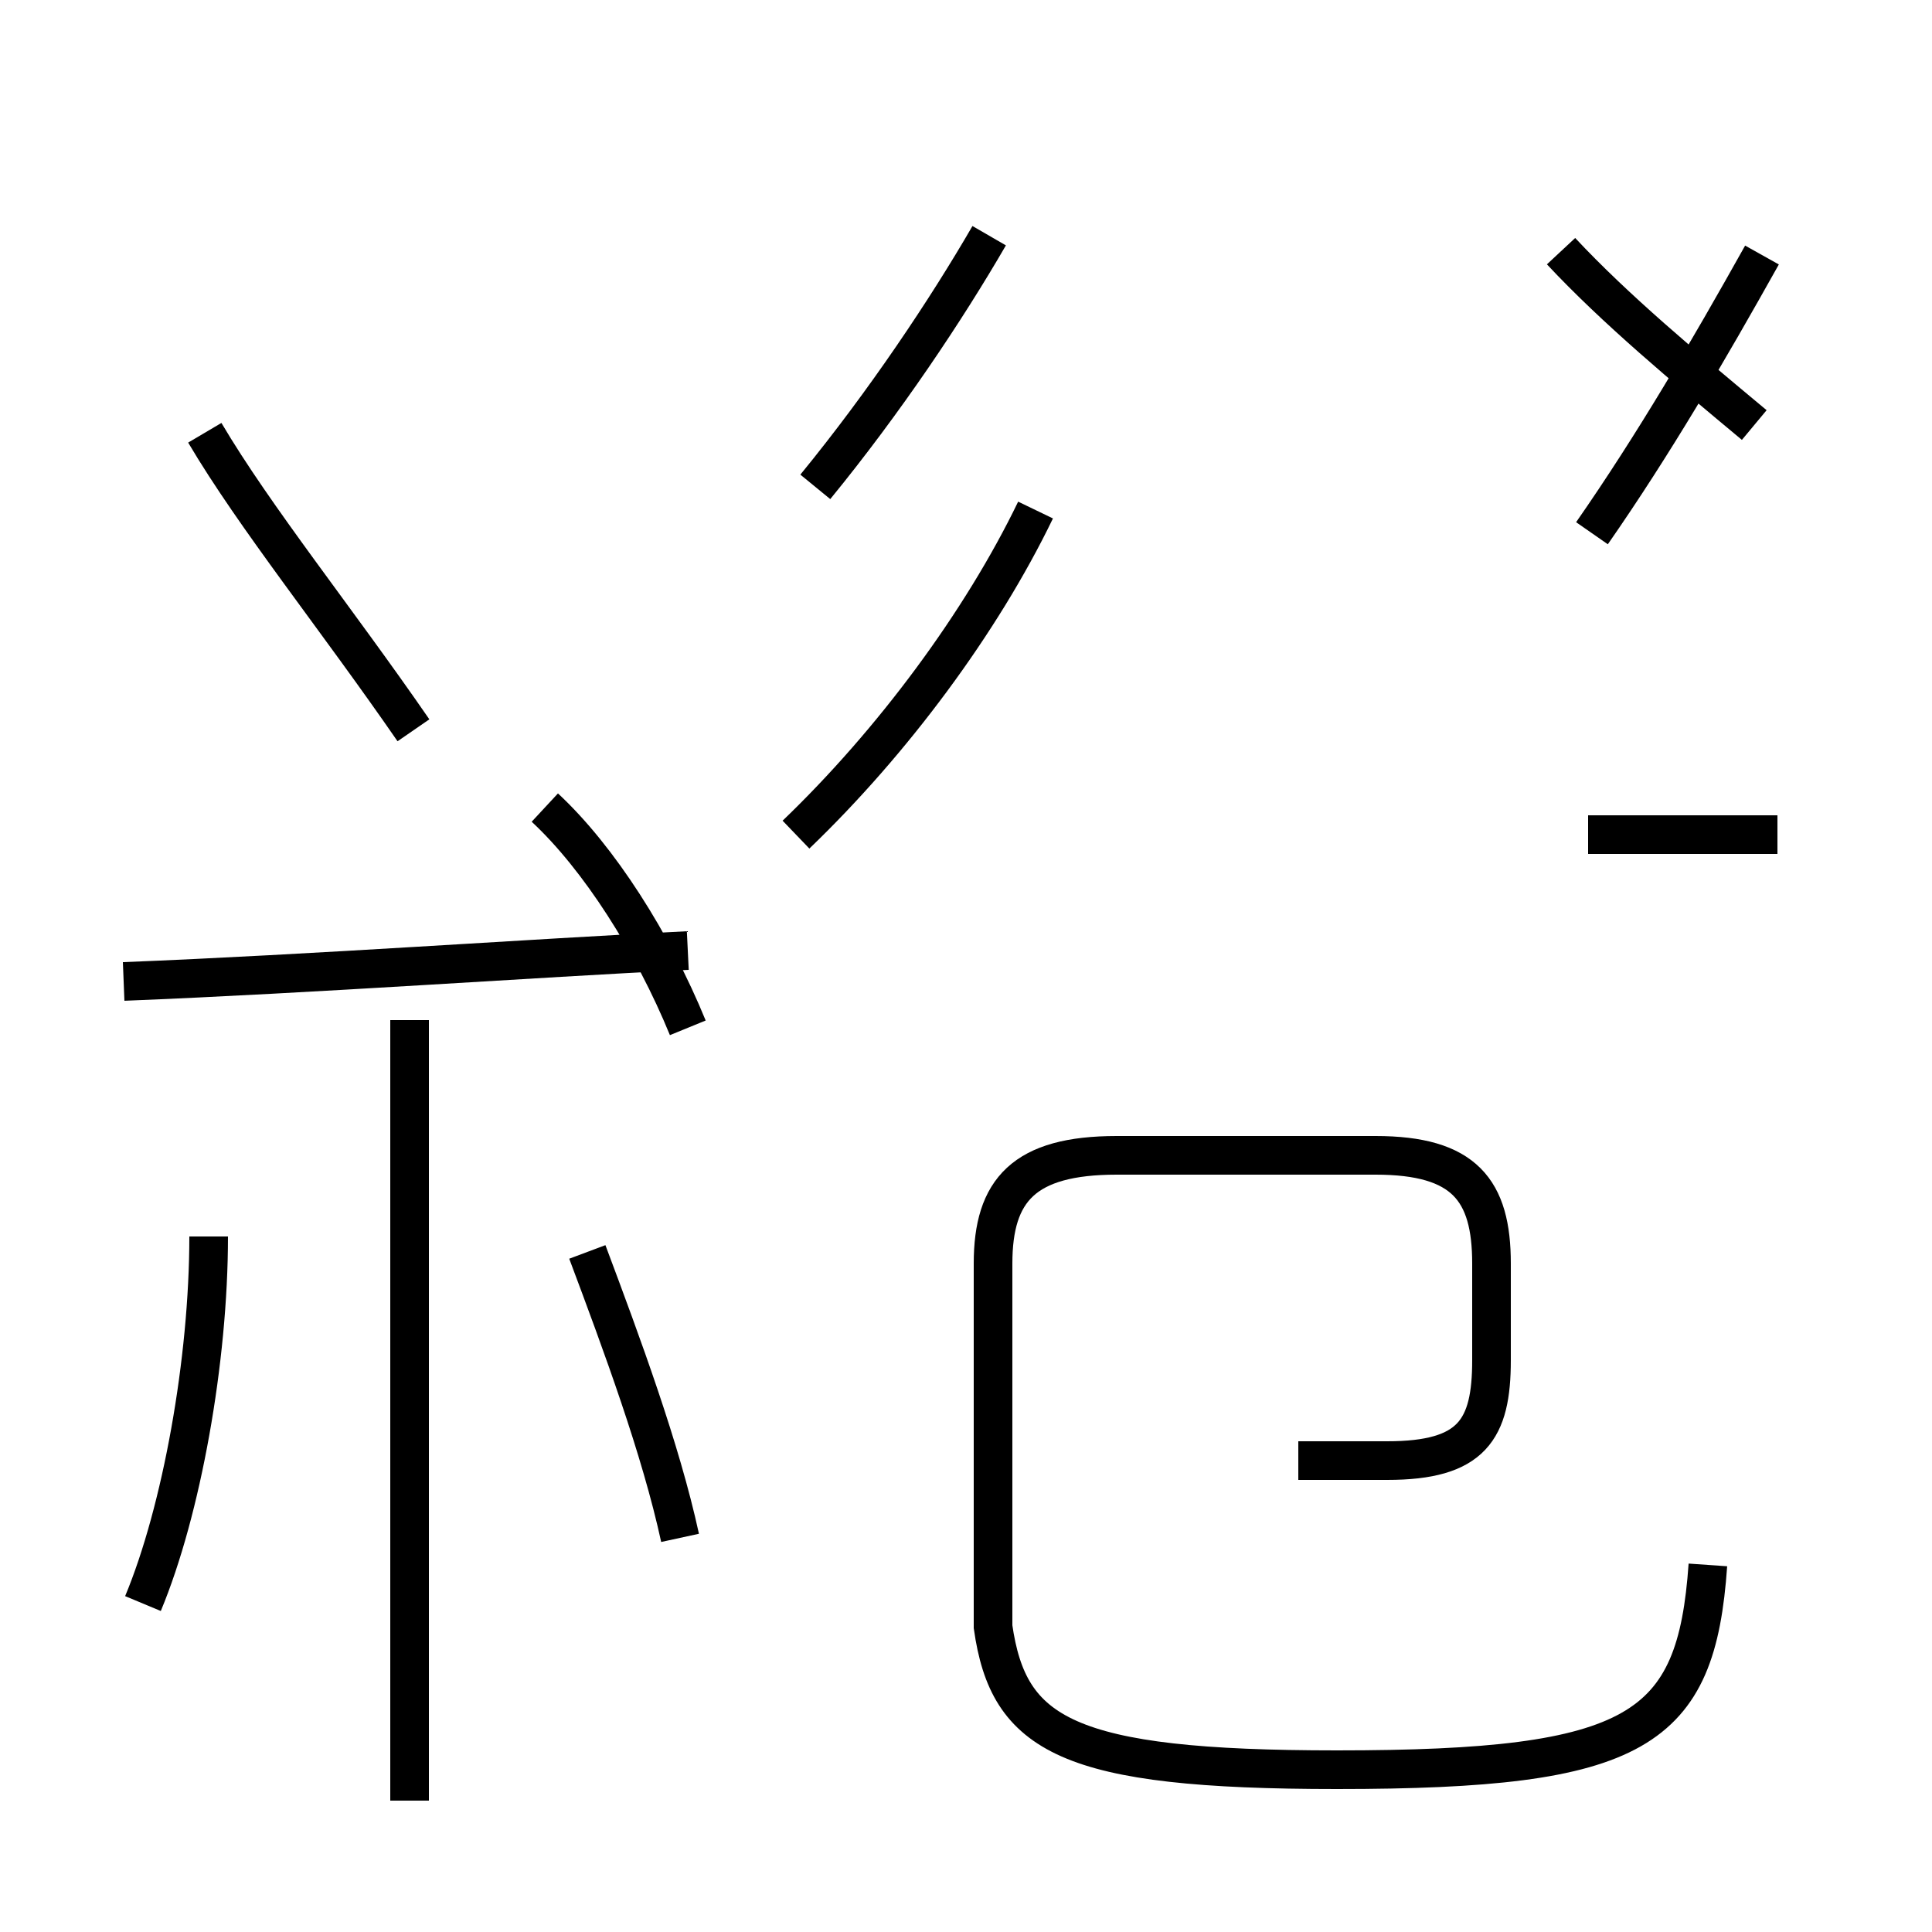 <?xml version='1.0' encoding='utf8'?>
<svg viewBox="0.0 -44.0 50.0 50.0" version="1.1" xmlns="http://www.w3.org/2000/svg">
<rect x="0.0" y="-44.0" width="50.0" height="50.0" fill="#808080" stroke="none"/>
<rect x="-1000" y="-1000" width="2000" height="2000" stroke="white" fill="white"/>
<g style="fill:none; stroke:#000000;  stroke-width:1">
<path d="M 3.2 18.6 C 8.2 18.8 13.7 19.2 17.8 19.4 M 10.6 -2.6 L 10.6 17.6 M 17.8 17.4 C 16.9 19.6 15.5 21.8 14.1 23.1 M 5.3 32.8 C 6.6 30.6 8.7 28.0 10.7 25.1 M 17.6 4.2 C 17.1 6.5 16.1 9.2 15.2 11.6 M 3.7 2.5 C 4.7 4.9 5.4 8.8 5.4 12.0 M 44.2 3.5 C 43.9 -0.8 42.4 -1.8 34.6 -1.8 C 27.6 -1.8 26.1 -0.9 25.7 1.9 L 25.7 11.3 C 25.7 13.2 26.5 14.1 28.9 14.1 L 35.6 14.1 C 37.9 14.1 38.6 13.2 38.6 11.3 L 38.6 8.8 C 38.6 7.0 38.1 6.2 35.9 6.2 L 33.6 6.2 M 41.1 22.4 L 46.0 22.4 M 20.6 22.4 C 23.1 24.8 25.4 27.9 26.8 30.8 M 41.2 30.2 C 42.8 32.5 44.2 34.9 45.6 37.4 M 21.1 31.4 C 22.9 33.6 24.5 36.0 25.6 37.9 M 45.4 33.0 C 43.6 34.5 41.8 36.0 40.4 37.5 " transform="scale(1, -1)" />
</g>
</svg>